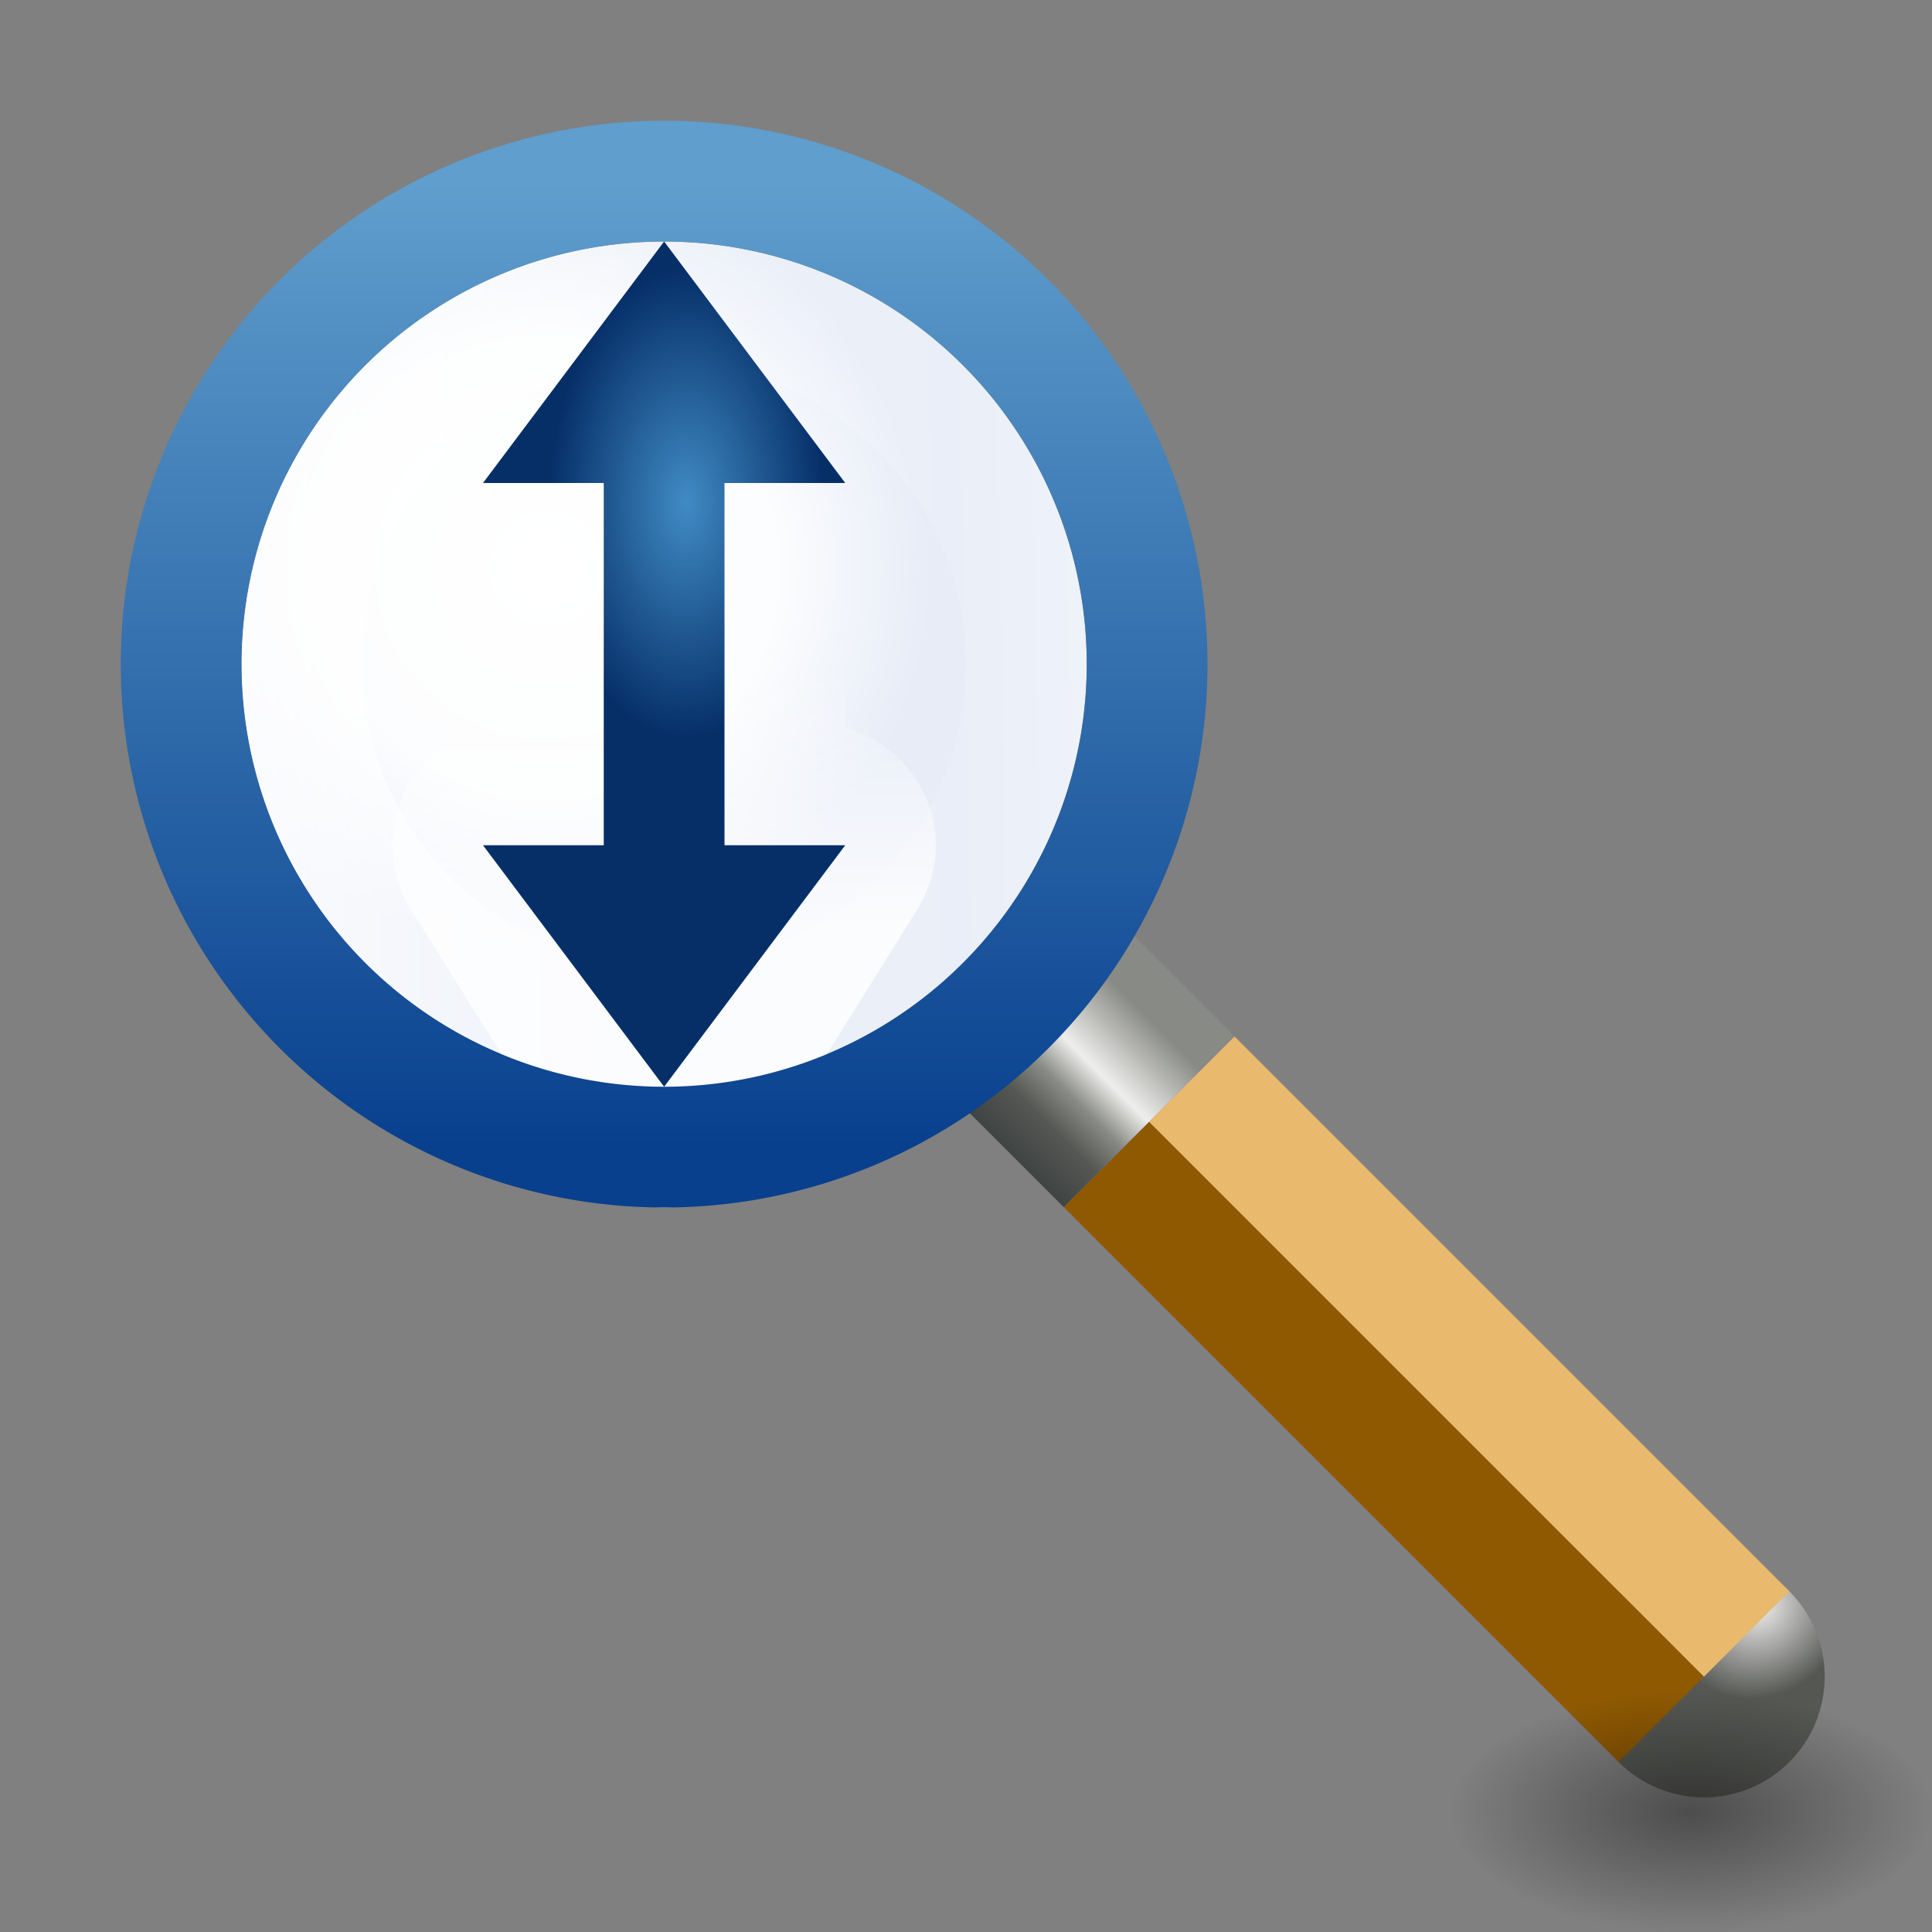 <?xml version="1.0" encoding="UTF-8" standalone="no"?>
<!-- Created with Inkscape (http://www.inkscape.org/) -->

<svg
   xmlns:dc="http://purl.org/dc/elements/1.1/"
   xmlns:cc="http://creativecommons.org/ns#"
   xmlns:rdf="http://www.w3.org/1999/02/22-rdf-syntax-ns#"
   xmlns:svg="http://www.w3.org/2000/svg"
   xmlns="http://www.w3.org/2000/svg"
   xmlns:xlink="http://www.w3.org/1999/xlink"
   xmlns:sodipodi="http://sodipodi.sourceforge.net/DTD/sodipodi-0.dtd"
   xmlns:inkscape="http://www.inkscape.org/namespaces/inkscape"
   width="16"
   height="16"
   viewBox="0 0 16 16"
   id="svg6353"
   version="1.1"
   inkscape:version="0.91 r13725"
   inkscape:export-filename="C:\Dokumente und Einstellungen\RM\Desktop\octave-icons-master\16x16\zoom-y.png"
   inkscape:export-xdpi="90"
   inkscape:export-ydpi="90"
   sodipodi:docname="zoom-y.svg">
  <rect x="0" y="0" width="16" height="16" fill="#808080" stroke="none"/>
  <defs
     id="defs6355">
    <linearGradient
       inkscape:collect="always"
       id="linearGradient10082">
      <stop
         style="stop-color:#ffffff;stop-opacity:1;"
         offset="0"
         id="stop10084" />
      <stop
         style="stop-color:#ffffff;stop-opacity:0;"
         offset="1"
         id="stop10086" />
    </linearGradient>
    <linearGradient
       inkscape:collect="always"
       id="linearGradient6997">
      <stop
         style="stop-color:#ffffff;stop-opacity:0.392"
         offset="0"
         id="stop6999" />
      <stop
         id="stop9815"
         offset="0.149"
         style="stop-color:#ffffff;stop-opacity:0.157" />
      <stop
         id="stop9813"
         offset="0.5"
         style="stop-color:#ffffff;stop-opacity:0.235" />
      <stop
         style="stop-color:#ffffff;stop-opacity:1"
         offset="1"
         id="stop7001" />
    </linearGradient>
    <linearGradient
       id="linearGradient5060">
      <stop
         id="stop5062"
         style="stop-color:#000000;stop-opacity:1"
         offset="0" />
      <stop
         id="stop5064"
         style="stop-color:#000000;stop-opacity:0"
         offset="1" />
    </linearGradient>
    <linearGradient
       inkscape:collect="always"
       id="linearGradient8647-7">
      <stop
         style="stop-color:#408bc4;stop-opacity:1"
         offset="0"
         id="stop8649-8" />
      <stop
         style="stop-color:#062f68;stop-opacity:1"
         offset="1"
         id="stop8651-1" />
    </linearGradient>
    <linearGradient
       id="linearGradient3600-4">
      <stop
         id="stop3602-7"
         style="stop-color:#ffffff;stop-opacity:1"
         offset="0" />
      <stop
         offset="0.593"
         style="stop-color:#fcfdfe;stop-opacity:1"
         id="stop8523" />
      <stop
         id="stop3604-6"
         style="stop-color:#e7ecf7;stop-opacity:1"
         offset="1" />
    </linearGradient>
    <linearGradient
       id="linearGradient9680"
       inkscape:collect="always">
      <stop
         id="stop9682"
         offset="0"
         style="stop-color:#5f9ecd;stop-opacity:1" />
      <stop
         id="stop9684"
         offset="1"
         style="stop-color:#08408e;stop-opacity:1" />
    </linearGradient>
    <linearGradient
       inkscape:collect="always"
       xlink:href="#linearGradient9680"
       id="linearGradient4249"
       x1="5.469"
       y1="1.531"
       x2="5.469"
       y2="9.5"
       gradientUnits="userSpaceOnUse" />
    <linearGradient
       inkscape:collect="always"
       xlink:href="#linearGradient6997"
       id="linearGradient4257"
       x1="2"
       y1="5.5"
       x2="9"
       y2="5.5"
       gradientUnits="userSpaceOnUse"
       gradientTransform="matrix(-1,0.019,0.019,1,10.897,1036.261)" />
    <radialGradient
       inkscape:collect="always"
       xlink:href="#linearGradient3600-4"
       id="radialGradient4829"
       cx="4.485"
       cy="1040.741"
       fx="4.485"
       fy="1040.741"
       r="3.5"
       gradientTransform="matrix(0.911,0,0,0.911,0.446,92.949)"
       gradientUnits="userSpaceOnUse" />
    <radialGradient
       inkscape:collect="always"
       xlink:href="#linearGradient4920-8"
       id="radialGradient4926-9"
       cx="9.178"
       cy="1054.958"
       fx="9.178"
       fy="1054.958"
       r="1.5"
       gradientTransform="matrix(0.485,0.009,-0.01,0.53,20.51,495.422)"
       gradientUnits="userSpaceOnUse" />
    <linearGradient
       inkscape:collect="always"
       id="linearGradient4920-8">
      <stop
         id="stop4924-7"
         offset="0"
         style="stop-color:#eeeeec;stop-opacity:1" />
      <stop
         id="stop4922-8"
         offset="1"
         style="stop-color:#555753;stop-opacity:1" />
    </linearGradient>
    <linearGradient
       inkscape:collect="always"
       xlink:href="#linearGradient4932-1"
       id="linearGradient4938-9"
       x1="-0.469"
       y1="1057.3"
       x2="-0.469"
       y2="1054.425"
       gradientUnits="userSpaceOnUse"
       gradientTransform="matrix(2,0,0,0.667,8,351.458)" />
    <linearGradient
       inkscape:collect="always"
       id="linearGradient4932-1">
      <stop
         style="stop-color:#2e3436;stop-opacity:1"
         offset="0"
         id="stop4934-3" />
      <stop
         id="stop7325"
         offset="0.369"
         style="stop-color:#555753;stop-opacity:1" />
      <stop
         id="stop5665-9"
         offset="0.523"
         style="stop-color:#888a85;stop-opacity:1" />
      <stop
         id="stop4940-2"
         offset="0.683"
         style="stop-color:#eeeeec;stop-opacity:1" />
      <stop
         style="stop-color:#888a85;stop-opacity:1"
         offset="1"
         id="stop4936-6" />
    </linearGradient>
    <radialGradient
       inkscape:collect="always"
       xlink:href="#linearGradient5060"
       id="radialGradient11096-3"
       gradientUnits="userSpaceOnUse"
       gradientTransform="matrix(0.328,0,0,0.164,6.24,1044.131)"
       cx="23.668"
       cy="44.129"
       fx="23.668"
       fy="44.129"
       r="6.1" />
    <radialGradient
       inkscape:collect="always"
       xlink:href="#linearGradient8647-7"
       id="radialGradient9783"
       cx="3.268"
       cy="1042.149"
       fx="3.268"
       fy="1042.149"
       r="1"
       gradientTransform="matrix(-0.023,1.938,-1.133,-0.014,1186.521,1048.798)"
       gradientUnits="userSpaceOnUse" />
    <linearGradient
       inkscape:collect="always"
       xlink:href="#linearGradient10082"
       id="linearGradient10088"
       x1="3.282"
       y1="1042.016"
       x2="5.499"
       y2="1042.016"
       gradientUnits="userSpaceOnUse"
       gradientTransform="matrix(0,-1,1,0,-1036.362,1047.362)" />
  </defs>
  <sodipodi:namedview
     id="base"
     pagecolor="#ffffff"
     bordercolor="#666666"
     borderopacity="1.0"
     inkscape:pageopacity="0.0"
     inkscape:pageshadow="2"
     inkscape:zoom="32"
     inkscape:cx="8.434391"
     inkscape:cy="6.7552064"
     inkscape:document-units="px"
     inkscape:current-layer="layer1"
     showgrid="true"
     units="px"
     inkscape:snap-bbox="true"
     inkscape:bbox-nodes="true"
     showguides="true"
     inkscape:snap-nodes="false"
     inkscape:snap-global="true"
     inkscape:object-paths="true"
     inkscape:snap-smooth-nodes="true"
     inkscape:snap-intersection-paths="true"
     inkscape:object-nodes="true"
     inkscape:snap-midpoints="true"
     inkscape:window-width="1440"
     inkscape:window-height="844"
     inkscape:window-x="-4"
     inkscape:window-y="-4"
     inkscape:window-maximized="1">
    <inkscape:grid
       type="xygrid"
       id="grid6901"
       empspacing="12"
       originx="0"
       originy="0" />
  </sodipodi:namedview>
  <g
     inkscape:label="Ebene 1"
     inkscape:groupmode="layer"
     id="layer1"
     transform="translate(0,-1036.362)">
    <ellipse
       style="color:#000000;clip-rule:nonzero;display:inline;overflow:visible;visibility:visible;opacity:1;isolation:auto;mix-blend-mode:normal;color-interpolation:sRGB;color-interpolation-filters:linearRGB;solid-color:#000000;solid-opacity:1;fill:url(#radialGradient4829);fill-opacity:1;fill-rule:nonzero;stroke:none;stroke-width:1;stroke-linecap:butt;stroke-linejoin:miter;stroke-miterlimit:4;stroke-dasharray:none;stroke-dashoffset:0;stroke-opacity:1;color-rendering:auto;image-rendering:auto;shape-rendering:auto;text-rendering:auto;enable-background:accumulate"
       id="path4821"
       cx="5.5"
       cy="1041.862"
       rx="3.5"
       ry="3.5" />
    <path
       inkscape:connector-curvature="0"
       style="color:#000000;clip-rule:nonzero;display:inline;overflow:visible;visibility:visible;opacity:0.8;isolation:auto;mix-blend-mode:normal;color-interpolation:sRGB;color-interpolation-filters:linearRGB;solid-color:#000000;solid-opacity:1;fill:none;fill-opacity:1;fill-rule:nonzero;stroke:url(#linearGradient10088);stroke-width:2;stroke-linecap:butt;stroke-linejoin:round;stroke-miterlimit:4;stroke-dasharray:none;stroke-dashoffset:0;stroke-opacity:1;color-rendering:auto;image-rendering:auto;shape-rendering:auto;text-rendering:auto;enable-background:accumulate"
       d="m 4.25,1043.362 1.25,2 1.25,-2 -0.75,0 0,-3 0.75,0 -1.25,-2 -1.25,2 0.75,0 0,3 -0.75,0 z"
       id="rect9731-0" />
    <g
       id="g9650"
       transform="matrix(0.707,0.707,-0.707,0.707,750.001,293.855)">
      <ellipse
         style="color:#000000;clip-rule:nonzero;display:inline;overflow:visible;visibility:visible;opacity:1;isolation:auto;mix-blend-mode:normal;color-interpolation:sRGB;color-interpolation-filters:linearRGB;solid-color:#000000;solid-opacity:1;fill:url(#radialGradient4926-9);fill-opacity:1;fill-rule:nonzero;stroke:none;stroke-width:1;stroke-linecap:butt;stroke-linejoin:miter;stroke-miterlimit:4;stroke-dasharray:none;stroke-dashoffset:0;stroke-opacity:1;color-rendering:auto;image-rendering:auto;shape-rendering:auto;text-rendering:auto;enable-background:accumulate"
         id="path4918-1"
         cx="14.5"
         cy="1055.362"
         rx="1"
         ry="1" />
      <rect
         style="color:#000000;clip-rule:nonzero;display:inline;overflow:visible;visibility:visible;opacity:1;isolation:auto;mix-blend-mode:normal;color-interpolation:sRGB;color-interpolation-filters:linearRGB;solid-color:#000000;solid-opacity:1;fill:#8f5902;fill-opacity:1;fill-rule:nonzero;stroke:none;stroke-width:1;stroke-linecap:butt;stroke-linejoin:miter;stroke-miterlimit:4;stroke-dasharray:none;stroke-dashoffset:0;stroke-opacity:1;color-rendering:auto;image-rendering:auto;shape-rendering:auto;text-rendering:auto;enable-background:accumulate"
         id="rect4895-0-2"
         width="6.5"
         height="1"
         x="8"
         y="1055.362" />
      <rect
         style="color:#000000;clip-rule:nonzero;display:inline;overflow:visible;visibility:visible;opacity:1;isolation:auto;mix-blend-mode:normal;color-interpolation:sRGB;color-interpolation-filters:linearRGB;solid-color:#000000;solid-opacity:1;fill:#e9b96e;fill-opacity:1;fill-rule:nonzero;stroke:none;stroke-width:1;stroke-linecap:butt;stroke-linejoin:miter;stroke-miterlimit:4;stroke-dasharray:none;stroke-dashoffset:0;stroke-opacity:1;color-rendering:auto;image-rendering:auto;shape-rendering:auto;text-rendering:auto;enable-background:accumulate"
         id="rect4895-7-6"
         width="6.5"
         height="1"
         x="8"
         y="1054.362" />
      <rect
         y="1054.362"
         x="6"
         height="2"
         width="2"
         id="rect4930-9"
         style="color:#000000;clip-rule:nonzero;display:inline;overflow:visible;visibility:visible;opacity:1;isolation:auto;mix-blend-mode:normal;color-interpolation:sRGB;color-interpolation-filters:linearRGB;solid-color:#000000;solid-opacity:1;fill:url(#linearGradient4938-9);fill-opacity:1;fill-rule:nonzero;stroke:none;stroke-width:1;stroke-linecap:butt;stroke-linejoin:miter;stroke-miterlimit:4;stroke-dasharray:none;stroke-dashoffset:0;stroke-opacity:1;color-rendering:auto;image-rendering:auto;shape-rendering:auto;text-rendering:auto;enable-background:accumulate" />
    </g>
    <path
       style="color:#000000;clip-rule:nonzero;display:inline;overflow:visible;visibility:visible;opacity:0.8;isolation:auto;mix-blend-mode:normal;color-interpolation:sRGB;color-interpolation-filters:linearRGB;solid-color:#000000;solid-opacity:1;fill:url(#linearGradient4257);fill-opacity:1;fill-rule:nonzero;stroke:none;stroke-width:1;stroke-linecap:butt;stroke-linejoin:miter;stroke-miterlimit:4;stroke-dasharray:none;stroke-dashoffset:0;stroke-opacity:1;color-rendering:auto;image-rendering:auto;shape-rendering:auto;text-rendering:auto;enable-background:accumulate"
       d="m 5.435,1038.363 a 3.5,3.5 0 0 1 3.564,3.434 3.5,3.5 0 0 1 -3.434,3.564 3.5,3.5 0 0 1 -3.564,-3.434 3.5,3.5 0 0 1 3.434,-3.564 z m 0.019,1 a 2.5,2.5 0 0 0 -2.453,2.546 2.5,2.5 0 0 0 2.546,2.453 2.5,2.5 0 0 0 2.453,-2.546 2.5,2.5 0 0 0 -2.546,-2.453 z"
       id="path4178-2"
       inkscape:connector-curvature="0" />
    <path
       d="m 16,1051.365 a 2,1 0 0 1 -4,0 2,1 0 1 1 4,0 z"
       id="path11082-5"
       style="color:#000000;display:inline;overflow:visible;visibility:visible;opacity:0.4;fill:url(#radialGradient11096-3);fill-opacity:1;fill-rule:nonzero;stroke:none;stroke-width:1;marker:none;enable-background:accumulate"
       inkscape:connector-curvature="0" />
    <path
       style="color:#000000;clip-rule:nonzero;display:inline;overflow:visible;visibility:visible;opacity:1;isolation:auto;mix-blend-mode:normal;color-interpolation:sRGB;color-interpolation-filters:linearRGB;solid-color:#000000;solid-opacity:1;fill:url(#linearGradient4249);fill-opacity:1;fill-rule:nonzero;stroke:none;stroke-width:1;stroke-linecap:butt;stroke-linejoin:miter;stroke-miterlimit:4;stroke-dasharray:none;stroke-dashoffset:0;stroke-opacity:1;color-rendering:auto;image-rendering:auto;shape-rendering:auto;text-rendering:auto;enable-background:accumulate"
       d="M 5.5 1 A 4.5 4.5 0 0 0 1 5.5 A 4.5 4.5 0 0 0 5.5 10 A 4.5 4.5 0 0 0 10 5.5 A 4.5 4.5 0 0 0 5.5 1 z M 5.5 2 A 3.5 3.5 0 0 1 9 5.5 A 3.5 3.5 0 0 1 5.5 9 A 3.5 3.5 0 0 1 2 5.5 A 3.5 3.5 0 0 1 5.5 2 z "
       transform="translate(0,1036.362)"
       id="path4178" />
    <path
       style="color:#000000;clip-rule:nonzero;display:inline;overflow:visible;visibility:visible;opacity:1;isolation:auto;mix-blend-mode:normal;color-interpolation:sRGB;color-interpolation-filters:linearRGB;solid-color:#000000;solid-opacity:1;fill:url(#radialGradient9783);fill-opacity:1;fill-rule:nonzero;stroke:none;stroke-width:2;stroke-linecap:butt;stroke-linejoin:miter;stroke-miterlimit:4;stroke-dasharray:none;stroke-dashoffset:0;stroke-opacity:1;color-rendering:auto;image-rendering:auto;shape-rendering:auto;text-rendering:auto;enable-background:accumulate"
       d="m 7,1040.362 -1.5,-2 -1.5,2 1,0 0,3 -1,0 1.5,2 1.5,-2 -1,0 0,-3 z"
       id="rect9731"
       inkscape:connector-curvature="0"
       sodipodi:nodetypes="ccccccccccc" />
  </g>
</svg>
